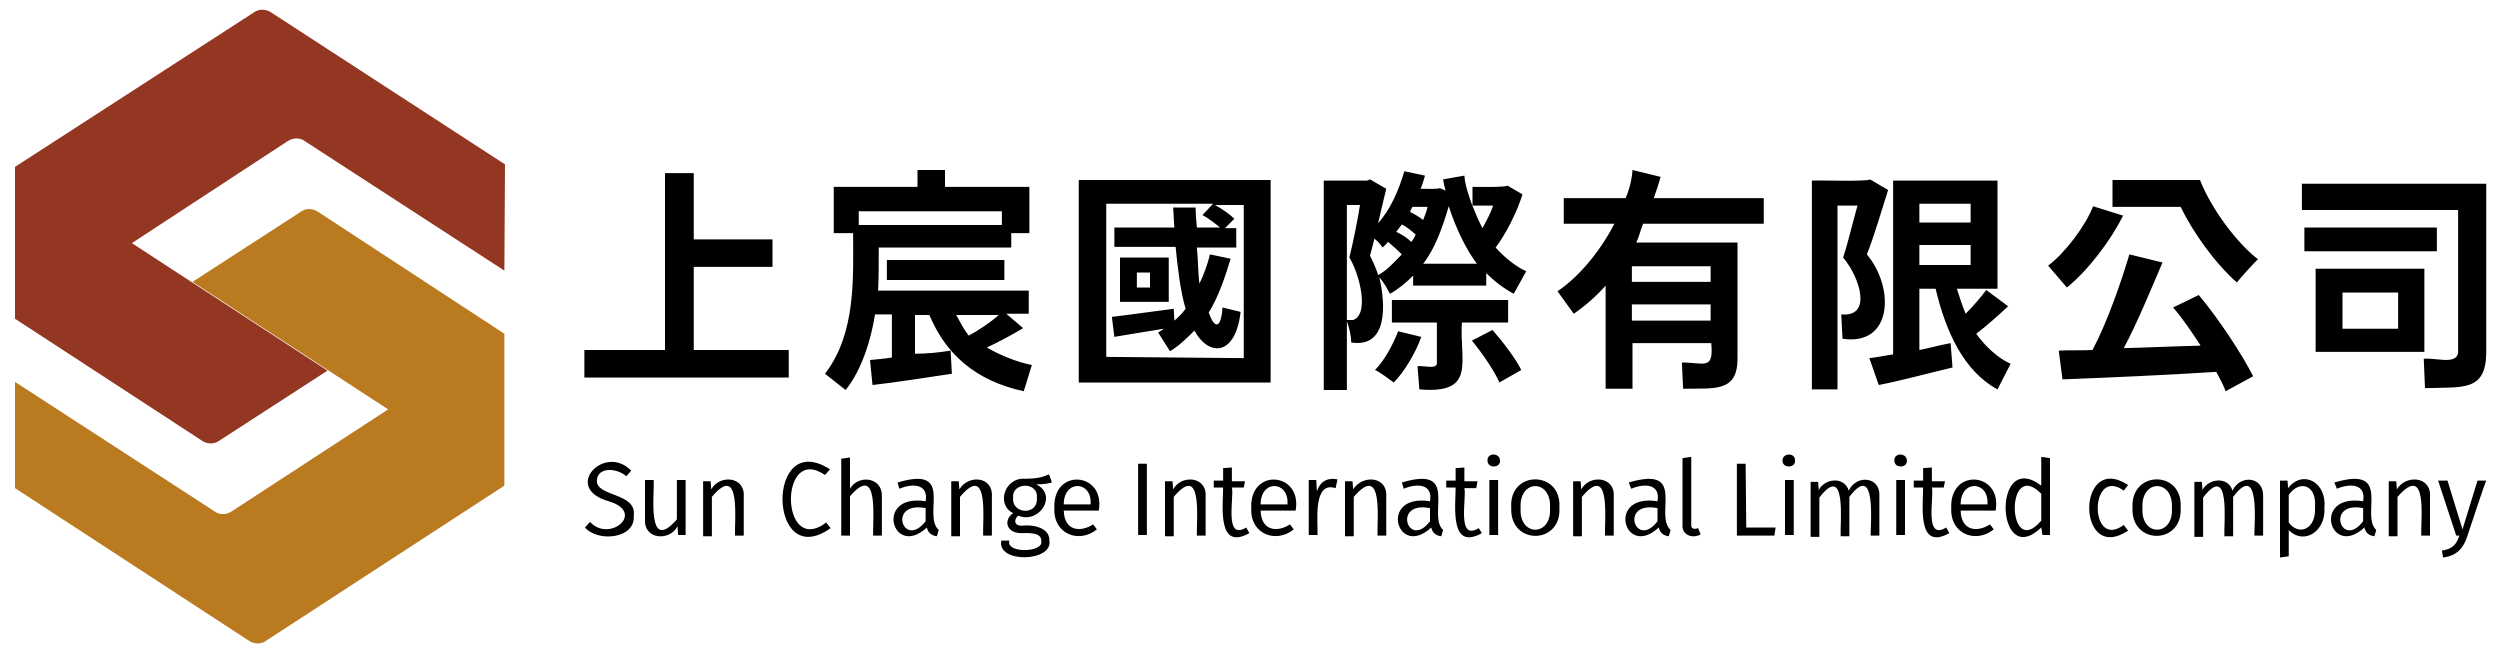 <svg width="400" height="105" viewBox="0 0 400 105" fill="#000" xmlns="http://www.w3.org/2000/svg">
<path fill="#933723" d="M80.8,26.3L43.4,2c-0.9-0.6-2-0.6-2.8,0L2.4,26.7V51l29.9,19.5c0.9,0.6,2,0.6,2.8,0l17.3-11.2L21.1,38.9
	l24.9-16.3c0.9-0.6,2-0.6,2.8,0l31.9,20.7L80.8,26.3z"/>
<path fill="#BA7A1F" d="M2.4,78.1l37.4,24.4c0.9,0.6,2,0.6,2.8,0l38.1-24.8V53.4L50.9,33.9c-0.9-0.6-2-0.6-2.8,0L30.8,45.1l31.3,20.4
	L37.1,81.8c-0.9,0.6-2,0.6-2.8,0L2.4,61.1L2.4,78.1z"/>
<path d="M101,75.3l-0.8,0.9c-1.4-1.3-4.6-1.6-4.7,0.7c-0.1,2.6,6.4,1.9,5.9,5.6c0.3,3.7-5.7,4.3-7.8,1.9l0.8-0.9
	c3.1,3.4,9-1.5,3-3.3C89.9,78.1,96.7,70.9,101,75.3L101,75.3z M109.7,85.6h-1.2l-0.1-1.4c-1.2,2.4-5.4,2.2-5.2-1.1c0,0,0-6.3,0-6.3
	h1.4c0.1,2.5-1.1,11.8,3.7,6.3v-6.3h1.4L109.7,85.6L109.7,85.6z M119,79.4v6.3h-1.4c-0.1-2.5,1-11.8-3.7-6.2v6.3h-1.4v-8.8h1.2
	l0.1,1.3C115.1,75.9,119.2,76.2,119,79.4L119,79.4z M132.8,75.1l-0.8,0.9c-7.4-5.1-7.2,13.2,0.2,7.6l0.7,0.9
	C122.8,91.7,122.5,68.4,132.8,75.1z M141.1,79.4v6.3h-1.4c-0.1-2.5,1-11.8-3.7-6.3v6.3h-1.4V73.4l1.4-0.2v5
	C137.3,75.9,141.2,76.3,141.1,79.4L141.1,79.4z M150.2,84.8l-0.3,1c-0.8-0.1-1.4-0.5-1.6-1.4c-5.5,5.1-8.5-5.5-0.2-4.2
	c0.5-2.8-2.1-2.9-4.2-2l-0.3-1C152.9,74.4,147.5,82.4,150.2,84.8L150.2,84.8z M148.1,83.4v-2.1C141.9,80.1,144.5,88,148.1,83.4
	L148.1,83.4z M158.7,79.4v6.3h-1.4c-0.1-2.5,1-11.8-3.7-6.2v6.3h-1.4v-8.8h1.2l0.1,1.3C154.9,75.9,158.9,76.2,158.7,79.4L158.7,79.4
	z M168.3,77.2c-0.7,0.2-1.5,0.3-2.5,0.3c3.5,1.7,0.5,6.4-2.9,5c-0.7,0.6-0.7,1.7,0.7,1.6c1.8-0.2,4.4,0.4,4.3,2.4
	c0.6,3.4-8.4,3.7-7.7,0h1.3c-0.6,2.1,5.5,1.9,5.1,0.1c0.1-1.5-2.1-1.3-3.2-1.3c-2.4,0-2.9-2.1-1.3-3.2c-2.8-1.4-1.3-5.7,1.8-5.5
	c2.2,0,3-0.3,3.9-0.7C167.9,75.9,168.3,77.2,168.3,77.2z M162.1,79.7c-0.2,2.6,4,2.8,3.8,0C166.2,77,161.8,77.1,162.1,79.7
	L162.1,79.7z M175.8,81.7h-5.6c0.1,3.3,2.7,3.5,4.7,2.2l0.6,0.8c-2.8,2.3-7,0.8-6.8-3.4C168.4,74.8,176.9,75.5,175.8,81.7
	L175.8,81.7z M174.5,80.6c0.2-3.7-4.3-3.9-4.3,0.1h4.3L174.5,80.6L174.5,80.6z M183.5,85.6h-1.4V74.2h1.4V85.6z M192.9,79.4v6.3
	h-1.4c-0.1-2.5,1-11.8-3.7-6.2v6.3h-1.4v-8.8h1.2l0.1,1.3C189,75.9,193.1,76.2,192.9,79.4L192.9,79.4z M199.9,85.3
	c-5.2,2.9-4.2-4.4-4.2-7.3h-1.5v-1.1h1.5v-2l1.4-0.1v2.2h2.1L199,78h-1.9c0.4,1.5-1.3,8.6,2.3,6.4L199.9,85.3L199.9,85.3z
	 M207.3,81.7h-5.6c0.1,3.3,2.7,3.5,4.7,2.2l0.6,0.8c-2.8,2.3-7,0.8-6.8-3.4C199.9,74.8,208.4,75.5,207.3,81.7L207.3,81.7z M206,80.6
	c0.2-3.7-4.3-3.9-4.3,0.1h4.3V80.6z M214,76.7l-0.3,1.4c-3.7-1.2-2.8,5.5-2.9,7.5h-1.4v-8.8h1.2l0.1,1.8
	C211.3,76.9,212.5,76.4,214,76.7L214,76.7z M221.8,79.4v6.3h-1.4c-0.1-2.5,1-11.8-3.8-6.2v6.3h-1.4v-8.8h1.2l0.1,1.3
	C218,75.9,222,76.2,221.8,79.4L221.8,79.4z M230.9,84.8l-0.3,1c-0.8-0.1-1.4-0.5-1.6-1.4c-5.5,5.1-8.5-5.5-0.2-4.2
	c0.5-2.8-2.1-2.9-4.2-2l-0.3-1C233.6,74.4,228.3,82.4,230.9,84.8L230.9,84.8z M228.8,83.4v-2.1C222.7,80.1,225.3,88,228.8,83.4
	L228.8,83.4z M237.1,85.3c-5.2,2.9-4.2-4.4-4.2-7.3h-1.5v-1.1h1.5v-2l1.4-0.1v2.2h2.1l-0.2,1.1h-1.9c0.4,1.5-1.3,8.6,2.3,6.4
	L237.1,85.3L237.1,85.3z M240,73.7c0.1,1.2-2,1.3-2,0C237.9,72.4,240,72.4,240,73.7z M239.7,85.6h-1.4v-8.8h1.4V85.6z M249.5,81.2
	c0.4,6-8,6.1-7.7,0C241.4,75.2,249.9,75.2,249.5,81.2z M243.3,81.3c-0.3,4.6,5,4.6,4.7,0C248.3,76.6,243,76.6,243.3,81.3L243.3,81.3
	z M258.2,79.4v6.3h-1.4c-0.1-2.5,1-11.8-3.7-6.2v6.3h-1.4v-8.8h1.2l0.1,1.3C254.3,75.9,258.4,76.2,258.2,79.4L258.2,79.4z
	 M267.3,84.8l-0.3,1c-0.8-0.1-1.4-0.5-1.6-1.4c-5.5,5.1-8.5-5.5-0.2-4.2c0.5-2.8-2.1-2.9-4.2-2l-0.4-1
	C270,74.4,264.6,82.4,267.3,84.8L267.3,84.8z M265.2,83.4v-2.1C259,80.1,261.7,88,265.2,83.4L265.2,83.4z M269.2,84V73.3l1.4-0.2
	v10.8c-0.1,0.8,0.6,0.8,1.1,0.6l0.4,1C270.9,86.2,269.1,85.7,269.2,84L269.2,84z M279.4,84.4h4.7l-0.2,1.3h-6V74.2h1.4L279.4,84.4
	L279.4,84.4z M287.2,73.7c0.1,1.2-2,1.3-2,0C285.2,72.4,287.3,72.4,287.2,73.7z M287,85.6h-1.4v-8.8h1.4V85.6z M300.7,79.4v6.3h-1.4
	c0-2.2,0.9-11.9-3.4-6.2v6.3h-1.4c-0.1-2.2,1-11.9-3.4-6.2v6.3h-1.4v-8.8h1.2l0.1,1.3c1-1.9,4.1-2.2,4.8,0.1
	C297,75.9,300.9,76.2,300.7,79.4L300.7,79.4z M305.1,73.7c0.1,1.2-2,1.3-2,0C303,72.4,305.1,72.4,305.1,73.7z M304.8,85.6h-1.4v-8.8
	h1.4V85.6z M311.9,85.3c-5.2,2.9-4.2-4.4-4.2-7.3h-1.5v-1.1h1.5v-2l1.4-0.1v2.2h2.1L311,78h-1.9c0.4,1.5-1.3,8.6,2.3,6.4L311.9,85.3
	L311.9,85.3z M319.3,81.7h-5.6c0.1,3.3,2.7,3.5,4.7,2.2l0.6,0.8c-2.8,2.3-7,0.8-6.8-3.4C311.9,74.8,320.4,75.5,319.3,81.7
	L319.3,81.7z M318,80.6c0.2-3.7-4.3-3.9-4.3,0.1h4.3L318,80.6L318,80.6z M328,73.3v12.3h-1.2l-0.2-1.2c-7.3,7-7.9-12.7,0-6.7v-4.6
	L328,73.3z M326.6,83.3V79C320.8,73.1,321.1,89.8,326.6,83.3z M340.5,77.6l-0.7,0.9c-5.5-4-5.6,9.6,0,5.5l0.7,0.9
	C332.2,90.4,332.2,72.2,340.5,77.6L340.5,77.6z M348.9,81.2c0.4,6-8,6.1-7.7,0C340.9,75.2,349.3,75.2,348.9,81.2z M342.8,81.3
	c-0.3,4.6,5,4.6,4.7,0C347.8,76.6,342.5,76.6,342.8,81.3L342.8,81.3z M362.1,79.4v6.3h-1.4c0-2.2,0.9-11.9-3.4-6.2v6.3h-1.4
	c-0.1-2.2,1-11.9-3.4-6.2v6.3h-1.4v-8.8h1.2l0.1,1.3c1-1.9,4.1-2.2,4.8,0.1C358.4,75.9,362.2,76.2,362.1,79.4L362.1,79.4z
	 M371.9,81.2c0.3,3.8-3.3,6.1-5.7,3.6V89l-1.4,0.2V76.9h1.2l0.1,1.2C368.4,75.1,372.3,77.1,371.9,81.2L371.9,81.2z M370.4,81.2
	c0.3-3.8-2.6-4.4-4.2-2v4.4C367.8,85.8,370.6,84.7,370.4,81.2L370.4,81.2z M380.2,84.8l-0.3,1c-0.8-0.1-1.4-0.5-1.6-1.4
	c-5.5,5.1-8.5-5.5-0.2-4.2c0.5-2.8-2.1-2.9-4.2-2l-0.4-1C382.9,74.4,377.6,82.4,380.2,84.8L380.2,84.8z M378.1,83.4v-2.1
	C372,80.1,374.6,88,378.1,83.4L378.1,83.4z M388.8,79.4v6.3h-1.4c-0.1-2.6,1.1-11.8-3.8-6.2v6.3h-1.4v-8.8h1.2l0.1,1.3
	C384.9,75.9,389,76.2,388.8,79.4L388.8,79.4z M394.8,85.7c-0.6,1.9-1.6,3.2-3.9,3.5l-0.2-1.1c1.8-0.3,2.3-1,2.8-2.4H393l-2.9-8.8
	h1.5l2.4,7.8l2.4-7.8h1.4C397.7,76.9,394.8,85.7,394.8,85.7z M126.3,60.4H93.5V56h12.9V27.7h4.6v10.6h12.6v4.4H111V56h15.2V60.4z
	 M163.8,62.6c-7.8-1.7-12.5-6-15.1-12.2h-2.3v6.2c1.8,0,3.9-0.2,5.7-0.5l0.2,3.7c-4,0.6-9.1,1.4-12.7,1.8l-0.4-4
	c0.9-0.1,2.4-0.2,3.5-0.4v-6.9H140c-0.6,3.9-2.1,8.9-4.7,12.1l-3.3-2.6c5-6.5,4.5-15.4,4.5-22.5h-3.1v-7.4h13.4v-2.7h4.4v2.7h13.5
	v7.4h-2.9v2.3h-21.2c0,2.2,0,4.7-0.1,6.9h24.1v3.7h-3.6l2.7,2.3c-1.8,1.1-4.1,2.3-5.8,3.1c2,1.2,5,2.4,7.2,2.8L163.8,62.6
	L163.8,62.6z M160.3,36v-2.2h-22.9V36H160.3z M160.7,44.8h-18.8v-3.2h18.8V44.8z M155,53.7c1.5-0.8,3.6-2.2,4.8-3.3H153
	C153.6,51.5,154.2,52.7,155,53.7z M203.3,61.2h-30.7V28.8h30.7V61.2z M199,57.3V32.8h-4.6c1.1,0.6,2.4,1.5,3.1,2.2l-1.5,1.5h1.8v3.1
	h-6.3c0.2,2,0.2,4.2,0.4,5.8c0.7-1.4,1.3-3.1,1.7-4.7l3.3,0.7c-0.9,3-2,6.2-3.5,8.6c1,2.9,2,2.4,2.2-0.8l2.9,0.7c-0.8,7-5,7.3-7.4,3
	c-1.1,1.1-2.4,2.4-3.9,3.3l-1.9-3c0.1-0.1,0.6-0.3,0.9-0.6c-2.6,0.4-5.5,0.9-7.9,1.3l-0.4-3.2c2.6-0.3,6.8-0.9,9.9-1.3l0.1,1.9
	c0.6-0.5,1.3-1.2,1.8-1.9c-0.8-2.6-1.3-6.7-1.6-9.9h-9.8v-3.1h9.6c-0.1-1-0.1-2.1-0.2-3.2h3.6c0,1,0.1,2.2,0.2,3.2h3.7
	c-0.7-0.6-1.9-1.5-2.8-2l1.7-1.8h-17.1v24.5L199,57.3L199,57.3z M187,48.3h-7.8v-7.1h7.8V48.3z M184,46v-2.4h-2.1V46H184z M235.6,33
	v-3.1c0.5,0,5.3,0.1,5.6-0.2l2.4,1.4c-0.9,2.9-2.7,6.4-4.3,8.5c1.4,1.6,3.3,3.1,4.9,3.8l-2,3.6c-1.7-0.9-3.2-2.1-4.4-3.3v2h-11.7
	v-1.6c-1.1,1.1-2.4,2.2-3.7,2.9c-0.4-0.7-1-1.9-1.7-2.6c1,4.3,1.4,11.3-4.5,10.4c0-0.9-0.3-2.4-0.7-3.4v11h-3.7V28.9h6.9l0.5-0.2
	l2.6,1.5c-0.4,1.6-0.9,3.8-1.3,5.5c2-2.2,3.3-5.3,4.2-8.3l3.3,0.7c-0.2,0.7-0.4,1.4-0.7,2.1c0.5,0,2.6,0.1,3.1-0.1l0.9,0.4
	c-0.2-0.6-0.3-1.2-0.4-1.8l3.4-0.6C234.4,29.6,235,31.3,235.6,33L235.6,33z M216.5,51.2c2.6-0.9,1.1-7.2-0.6-10
	c0.6-2.4,1.3-5.9,1.7-8.4h-2.1v18.4C215.8,51.2,216.2,51.2,216.5,51.2z M220.5,44c1.4-0.7,2.6-2.1,3.8-3.3c-0.6-0.6-1.5-1.4-2.2-2
	c-0.3,0.3-0.5,0.6-0.9,0.9c-0.2-0.3-0.7-1-1.3-1.4c-0.2,0.9-0.5,1.9-0.7,2.7C219.7,41.9,220.2,43,220.5,44z M223,61.2
	c-0.7-0.5-2.1-1.6-3-2c1.5-1.5,2.9-4.1,3.7-6.2l3.7,0.9C226.5,56.5,224.6,59.6,223,61.2L223,61.2z M227.1,62.3l-0.3-3.7
	c0.7-0.2,3.1,0.6,3.1-0.5c0,0,0-6.5,0-6.5h-7.2V48h18.6v3.6h-7.4C233.5,57.8,236.3,63.1,227.1,62.3L227.1,62.3z M225.8,38.7
	c0.3-0.3,0.6-0.9,0.7-1.2c-0.6-0.5-1.4-1.2-2.2-1.6c-0.3,0.4-0.6,0.8-0.9,1.2C224.3,37.5,225.2,38.1,225.8,38.7z M227.7,35.2
	c0.3-0.7,0.6-1.5,0.7-2.1H226c-0.2,0.3-0.3,0.6-0.4,0.8C226.2,34.2,227.1,34.7,227.7,35.2z M236.3,42.2c-1.8-2.4-3.4-5.8-4.5-9.2
	c-1,3.4-2.2,6.8-4.1,9.2C227.8,42.2,236.3,42.2,236.3,42.2z M237.2,36.5c0.6-1.1,1.3-2.4,1.7-3.6h-3.3
	C236.1,34.2,236.6,35.4,237.2,36.5z M239.9,61.2c-0.7-1.7-2.8-4.8-4.4-6.7l3.3-1.7c1.6,1.8,3.8,4.7,4.6,6.4L239.9,61.2z M269.3,62.2
	l-0.2-4.2c3.6,0,5.1,1.3,4.7-3.1h-12.6v7.3h-4.3V45.7c-1.4,1.6-3.2,3.2-5.1,4.5l-2.6-3.6c3.6-2.4,7-6.7,9.1-10.8h-8.1v-4.1h9.9
	c0.6-1.4,1-3,1.1-4.5l4.5,1.1c-0.3,1.1-0.7,2.3-1.1,3.4h17.6v4.1h-19.3c-0.4,0.9-0.6,2-1.1,3H278v18.6
	C278,62.8,274.3,62.1,269.3,62.2z M273.7,45.1v-2.5h-12.6v2.5H273.7z M273.7,51.3v-2.6h-12.6v2.6H273.7z M294,62.3h-4.1V28.9
	c0.5-0.1,9.1,0.2,9.3-0.2l2.9,1.7c-1,3.1-2.2,7.3-3.4,10.3c4.5,5.4,4.1,14.7-3.9,13.5l-0.2-3.9c5,0.5,3-5.9,0.3-9.1
	c0.8-2.4,1.6-5.9,2.3-8.3H294L294,62.3L294,62.3z M319.6,62.3c-5.4-2.9-8.3-9.3-9.9-16.1h-2.6V56c1.6-0.3,3.3-0.8,5-1.1l0.3,3.9
	c-3.8,0.9-8.2,2.1-11.8,2.8l-1.5-4.3c1.1-0.1,2.4-0.4,3.8-0.6V28.9h16.7v17.3h-6.5c0.4,1.3,0.9,2.8,1.4,4c1.1-1.1,2.5-2.7,3.3-3.8
	l3.5,2.6c-1.5,1.4-3.5,3.2-5.1,4.4c1.4,2,3.6,4,5.5,4.8L319.6,62.3L319.6,62.3z M315.3,35.6v-3h-8.2v3H315.3z M315.3,42.4v-3.2h-8.2
	v3.2H315.3z M330.7,46l-3-3.5c2.7-2,6-6.4,7.2-9.5l4.8,1.5C337.8,38.3,334.2,43.2,330.7,46L330.7,46z M356.1,62.6
	c-0.3-0.9-0.9-2-1.5-3.1c-7.9,0.5-16.8,0.9-24.6,1.2l-0.6-4.6c1.5-0.1,3.7,0,5.4-0.1c2.3-4.3,4.6-10.9,5.9-15.3L346,42
	c-1.8,4.2-4.1,9.8-6.2,13.7c4.1-0.1,8.2-0.3,12.3-0.4c-1.3-2-2.9-4.4-4.4-6.1l4.1-2c3.2,3.8,7,9.6,8.7,13L356.1,62.6L356.1,62.6z
	 M357.9,45.2c-3.6-3.2-7-8-9-12.1h-10.9v-4.3h14c1.8,4.6,5.9,10.1,9.3,12.7C361.2,41.4,357.9,45.1,357.9,45.2z M388,62.1l-0.2-4.7
	c1.9-0.2,5.1,1,5.5-0.9c0,0,0-22.9,0-22.9h-25v-4.2h29.5v27.1C397.7,62.7,394,61.9,388,62.1z M389.9,40.2h-21.2v-3.8h21.2V40.2z
	 M387.9,56.3h-17.4V43h17.4V56.3z M383.7,52.6v-5.8h-8.9v5.8H383.7z"/>
</svg>
